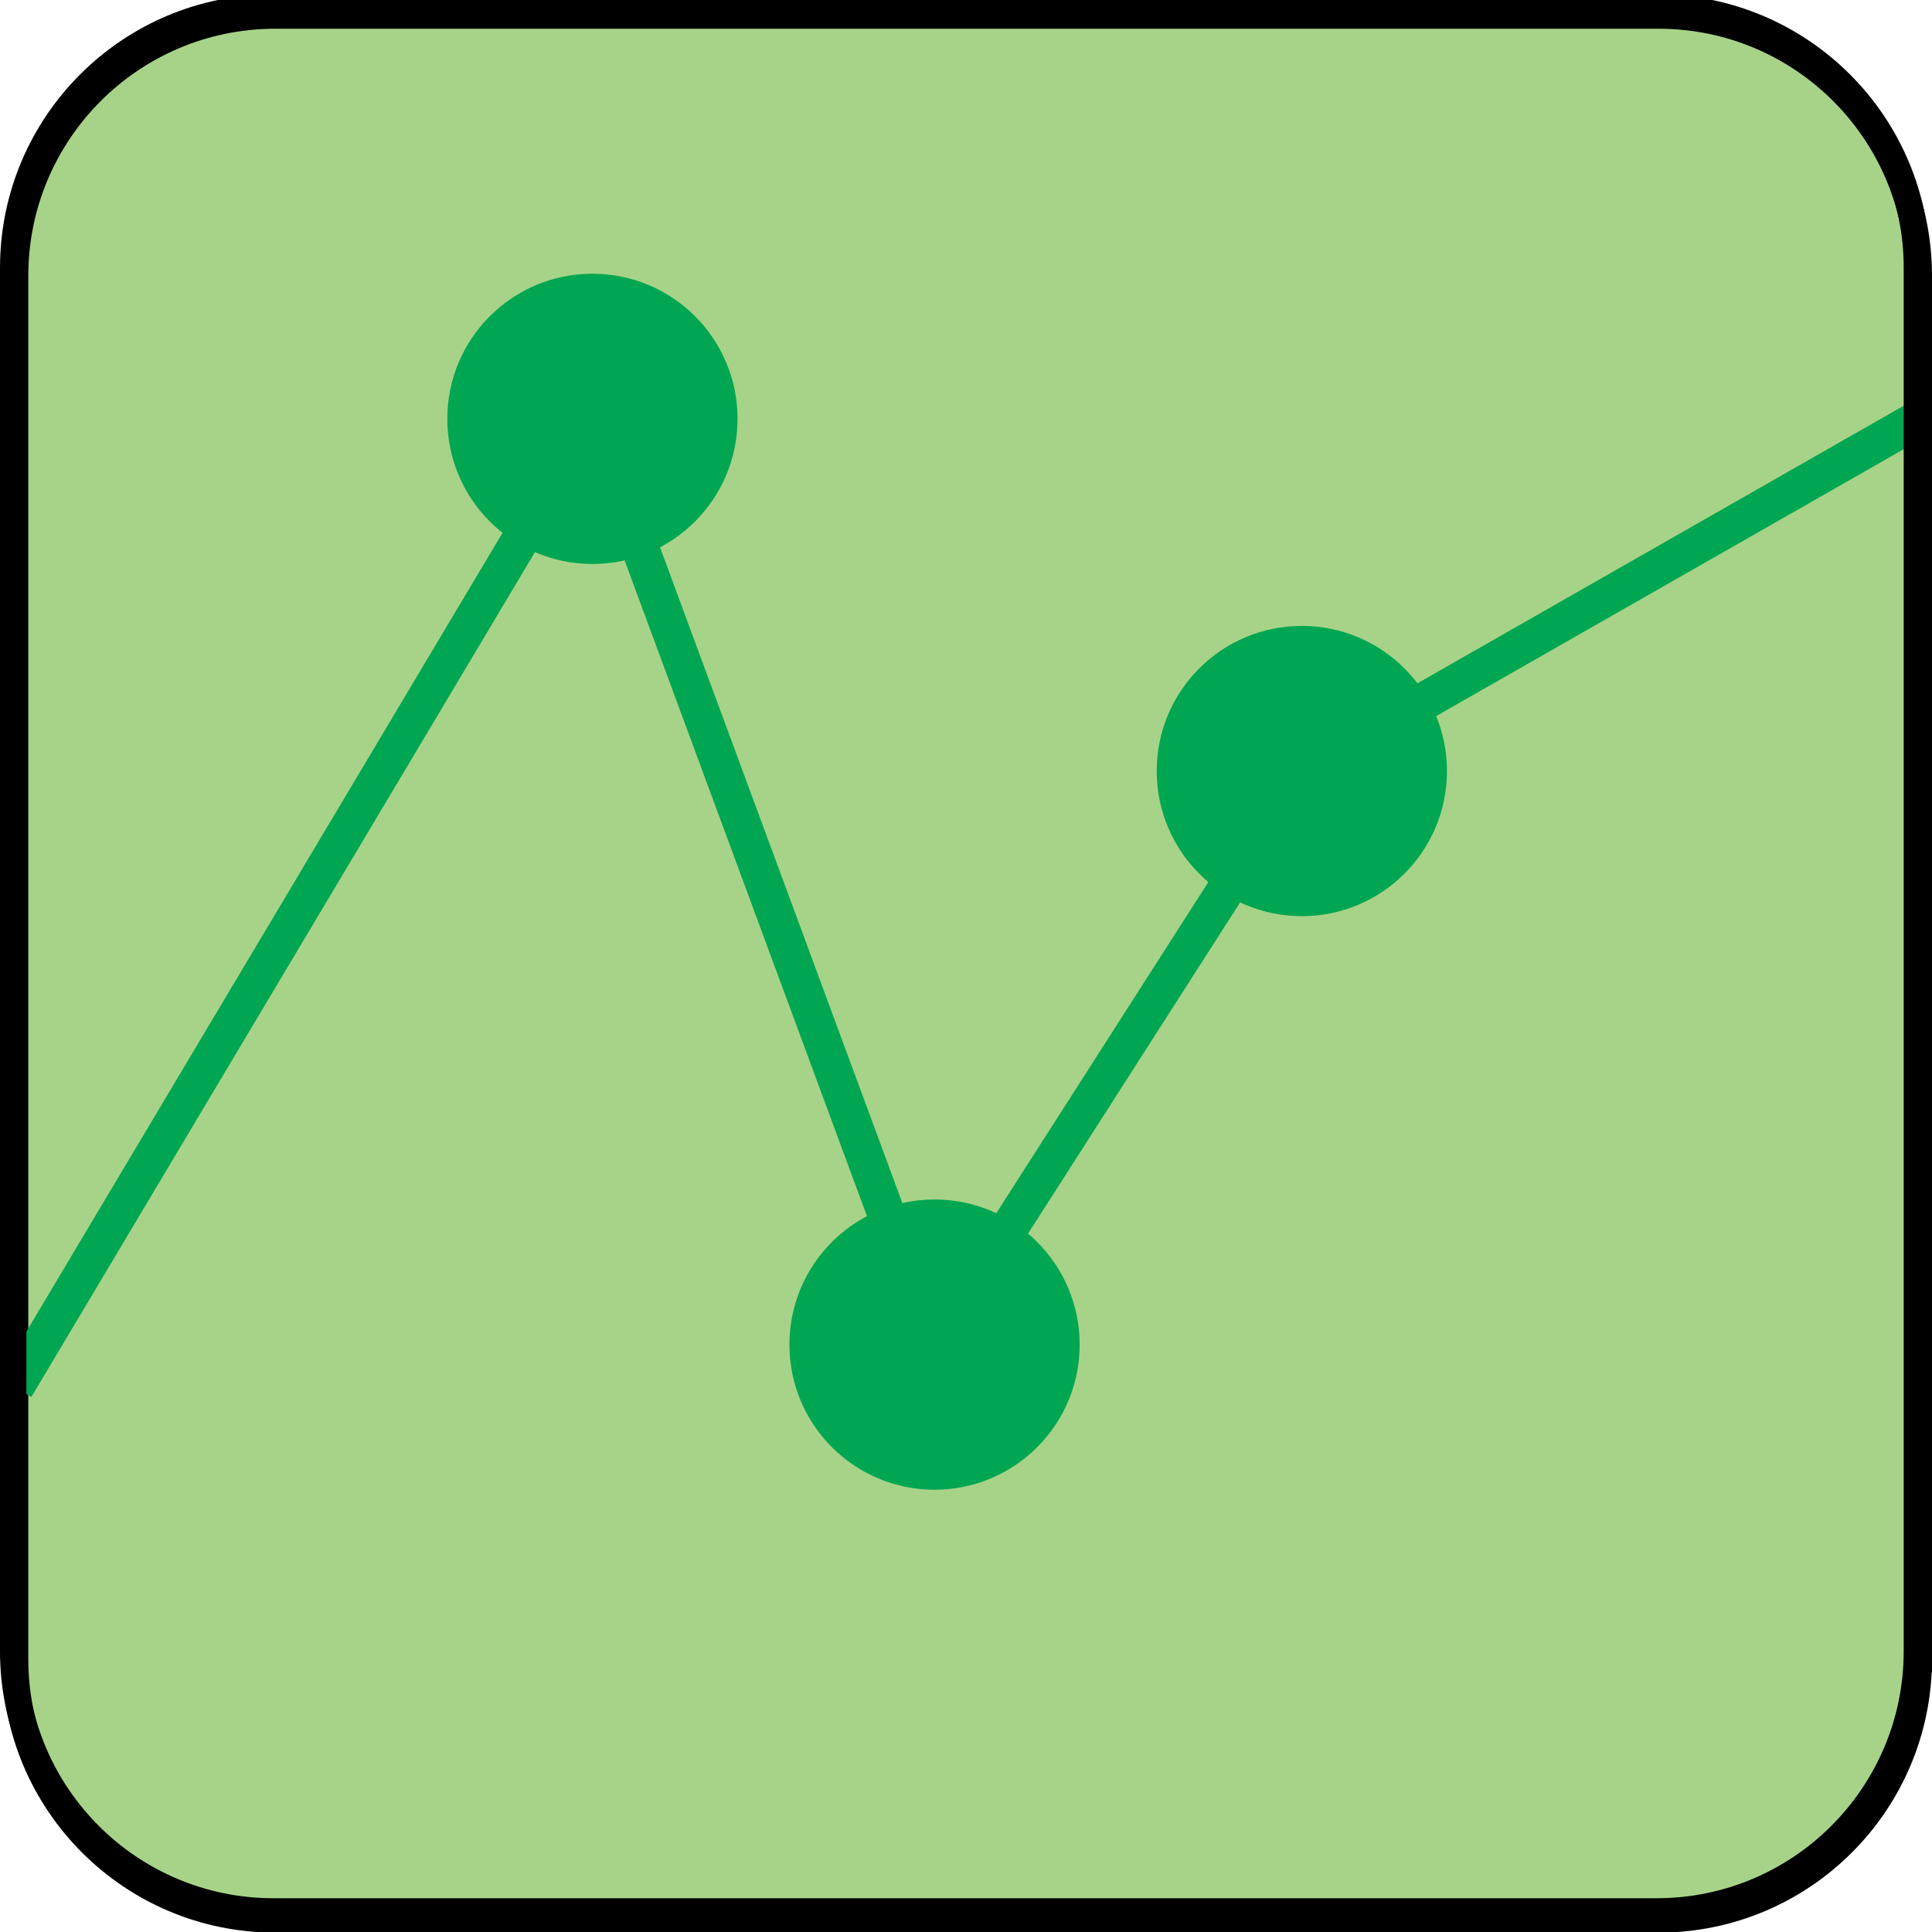 <?xml version="1.0" encoding="utf-8"?>
<!-- Generator: Adobe Illustrator 15.1.0, SVG Export Plug-In . SVG Version: 6.00 Build 0)  -->
<!DOCTYPE svg PUBLIC "-//W3C//DTD SVG 1.1//EN" "http://www.w3.org/Graphics/SVG/1.1/DTD/svg11.dtd">
<svg version="1.1" id="Layer_1" xmlns="http://www.w3.org/2000/svg" xmlns:xlink="http://www.w3.org/1999/xlink" x="0px" y="0px"
	 width="512px" height="512px" viewBox="0 0 512 512" enable-background="new 0 0 512 512" xml:space="preserve">
<path fill="#A7D388" stroke="#000000" stroke-width="7" stroke-miterlimit="10" d="M508.5,439.686
	c0,38.098-30.882,68.981-68.975,68.981H72.975C34.88,508.667,4,477.783,4,439.686V73.097C4,34.999,34.88,4.115,72.975,4.115h366.551
	c38.093,0,68.975,30.884,68.975,68.982V439.686z"/>
<line fill="#00A651" stroke="#00A651" stroke-width="10" stroke-miterlimit="10" x1="4" y1="367.667" x2="157" y2="111"/>
<circle fill="#00A651" stroke="#00A651" stroke-width="10" stroke-miterlimit="10" cx="157" cy="111" r="33.46"/>
<line fill="none" stroke="#00A651" stroke-width="10" stroke-miterlimit="10" x1="157" y1="111" x2="247.667" y2="356.334"/>
<line fill="none" stroke="#00A651" stroke-width="10" stroke-miterlimit="10" x1="247.667" y1="356.334" x2="345" y2="204.333"/>
<circle fill="#00A651" stroke="#00A651" stroke-width="10" stroke-miterlimit="10" cx="247.666" cy="356.334" r="33.46"/>
<circle fill="#00A651" stroke="#00A651" stroke-width="10" stroke-miterlimit="10" cx="344.999" cy="204.333" r="33.46"/>
<line fill="none" stroke="#00A651" stroke-width="10" stroke-miterlimit="10" x1="345" y1="204.333" x2="508.5" y2="111"/>
<path fill="none" stroke="#000000" stroke-width="7" stroke-miterlimit="10" d="M508,437.57c0,38.098-30.882,68.982-68.975,68.982
	H72.475C34.38,506.553,3.5,475.668,3.5,437.57V70.982C3.5,32.884,34.38,2,72.475,2h366.551C477.118,2,508,32.884,508,70.982V437.57z
	"/>
</svg>
